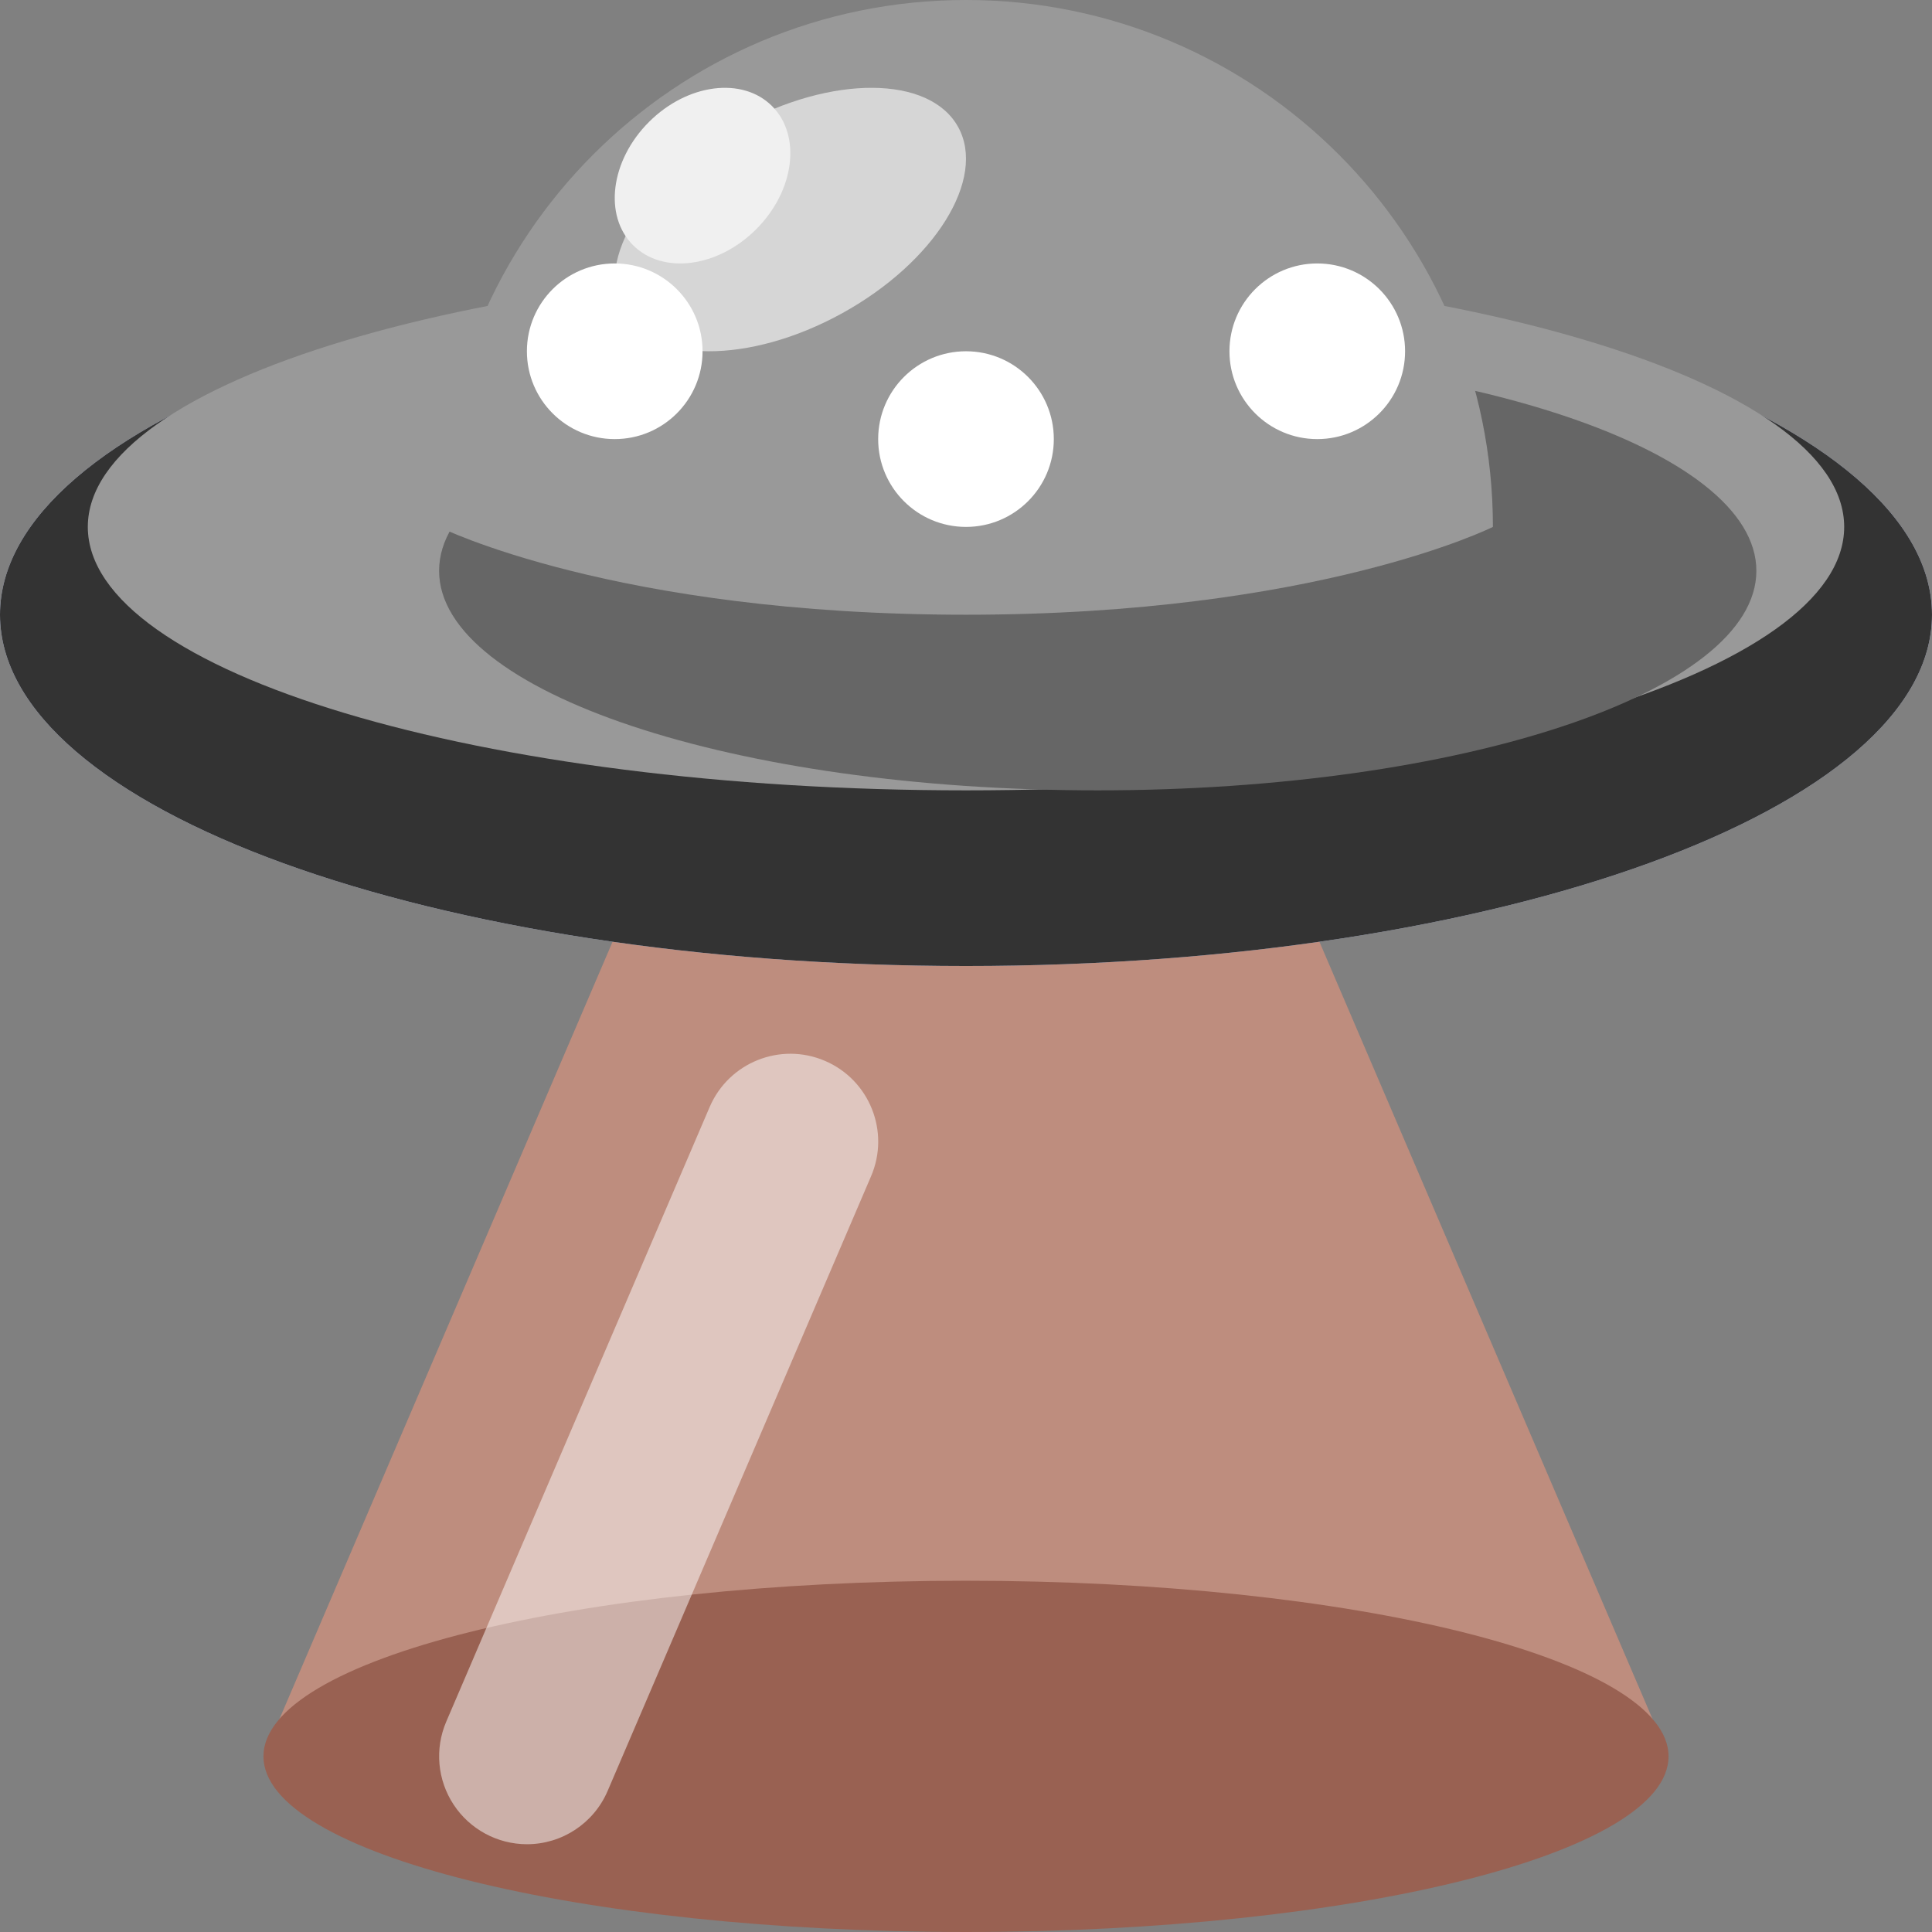 <svg width="280" height="280" viewBox="0 0 280 280" fill="none" xmlns="http://www.w3.org/2000/svg">
<rect x="0" y="0" width="280" height="280" fill="#808080" stroke="none"/>
<g clip-path="url(#clip0)">
<path d="M241.817 254.546H38.182L114.545 76.364H165.454L241.817 254.546Z" fill="#BE8D7E"/>
<path d="M279.999 89.09C279.999 60.974 217.32 38.182 140.001 38.182C62.679 38.182 0 60.974 0 89.09C0 117.207 62.679 140.001 140.001 140.001C217.32 140.001 279.999 117.207 279.999 89.09Z" fill="#D6DEFF"/>
<path d="M279.999 89.09C279.999 60.974 217.32 38.182 140.001 38.182C62.679 38.182 0 60.974 0 89.09C0 117.207 62.679 140.001 140.001 140.001C217.32 140.001 279.999 117.207 279.999 89.09Z" fill="#333333"/>
<path d="M267.273 76.364C267.273 55.276 210.291 38.182 140.001 38.182C69.71 38.182 12.727 55.276 12.727 76.364C12.727 97.452 69.71 114.545 140.001 114.545C210.291 114.545 267.273 97.452 267.273 76.364Z" fill="#999999"/>
<path d="M254.546 82.728C254.546 65.154 211.808 50.908 159.091 50.908C106.372 50.908 63.637 65.154 63.637 82.728C63.637 100.3 106.372 114.545 159.091 114.545C211.808 114.545 254.546 100.3 254.546 82.728Z" fill="#666666"/>
<path d="M241.817 254.546C241.817 240.487 196.232 229.091 140.001 229.091C83.767 229.091 38.182 240.487 38.182 254.546C38.182 268.603 83.767 279.999 140.001 279.999C196.232 279.999 241.817 268.603 241.817 254.546Z" fill="#996152"/>
<path d="M63.637 76.364C63.637 34.19 97.824 0 140 0C182.174 0 216.364 34.19 216.364 76.364C216.364 76.364 190.909 89.09 140 89.09C89.09 89.09 63.637 76.364 63.637 76.364Z" fill="#999999"/>
<path d="M138.865 18.41C134.726 10.904 120.482 10.822 107.052 18.229C93.62 25.632 86.088 37.72 90.224 45.227C94.363 52.731 108.607 52.812 122.037 45.408C135.469 38.002 143.001 25.917 138.865 18.41Z" fill="#D6D6D6"/>
<path d="M111.891 15.374C107.596 11.084 99.605 12.118 94.043 17.686C88.48 23.253 87.452 31.244 91.747 35.534C96.04 39.825 104.031 38.79 109.594 33.223C115.156 27.655 116.184 19.664 111.891 15.374Z" fill="#F0F0F0"/>
<path d="M101.819 50.908C101.819 57.939 96.121 63.637 89.09 63.637C82.061 63.637 76.363 57.939 76.363 50.908C76.363 43.88 82.061 38.182 89.09 38.182C96.121 38.182 101.819 43.88 101.819 50.908Z" fill="white"/>
<path d="M152.727 63.637C152.727 70.666 147.029 76.364 140 76.364C132.969 76.364 127.271 70.666 127.271 63.637C127.271 56.606 132.969 50.908 140 50.908C147.029 50.908 152.727 56.606 152.727 63.637Z" fill="white"/>
<path d="M203.635 50.908C203.635 57.939 197.937 63.637 190.908 63.637C183.88 63.637 178.182 57.939 178.182 50.908C178.182 43.88 183.88 38.182 190.908 38.182C197.937 38.182 203.635 43.88 203.635 50.908Z" fill="white"/>
<path d="M76.356 267.28C72.082 267.27 68.095 265.117 65.744 261.545C63.392 257.974 62.987 253.463 64.667 249.531L102.849 160.439C105.617 153.976 113.1 150.979 119.563 153.75C126.025 156.521 129.017 164.009 126.242 170.469L88.06 259.561C86.056 264.243 81.451 267.28 76.356 267.28Z" fill="white" fill-opacity="0.5"/>
</g>
<defs>
<clipPath id="clip0">
<rect width="280" height="280" fill="white"/>
</clipPath>
</defs>
</svg>
